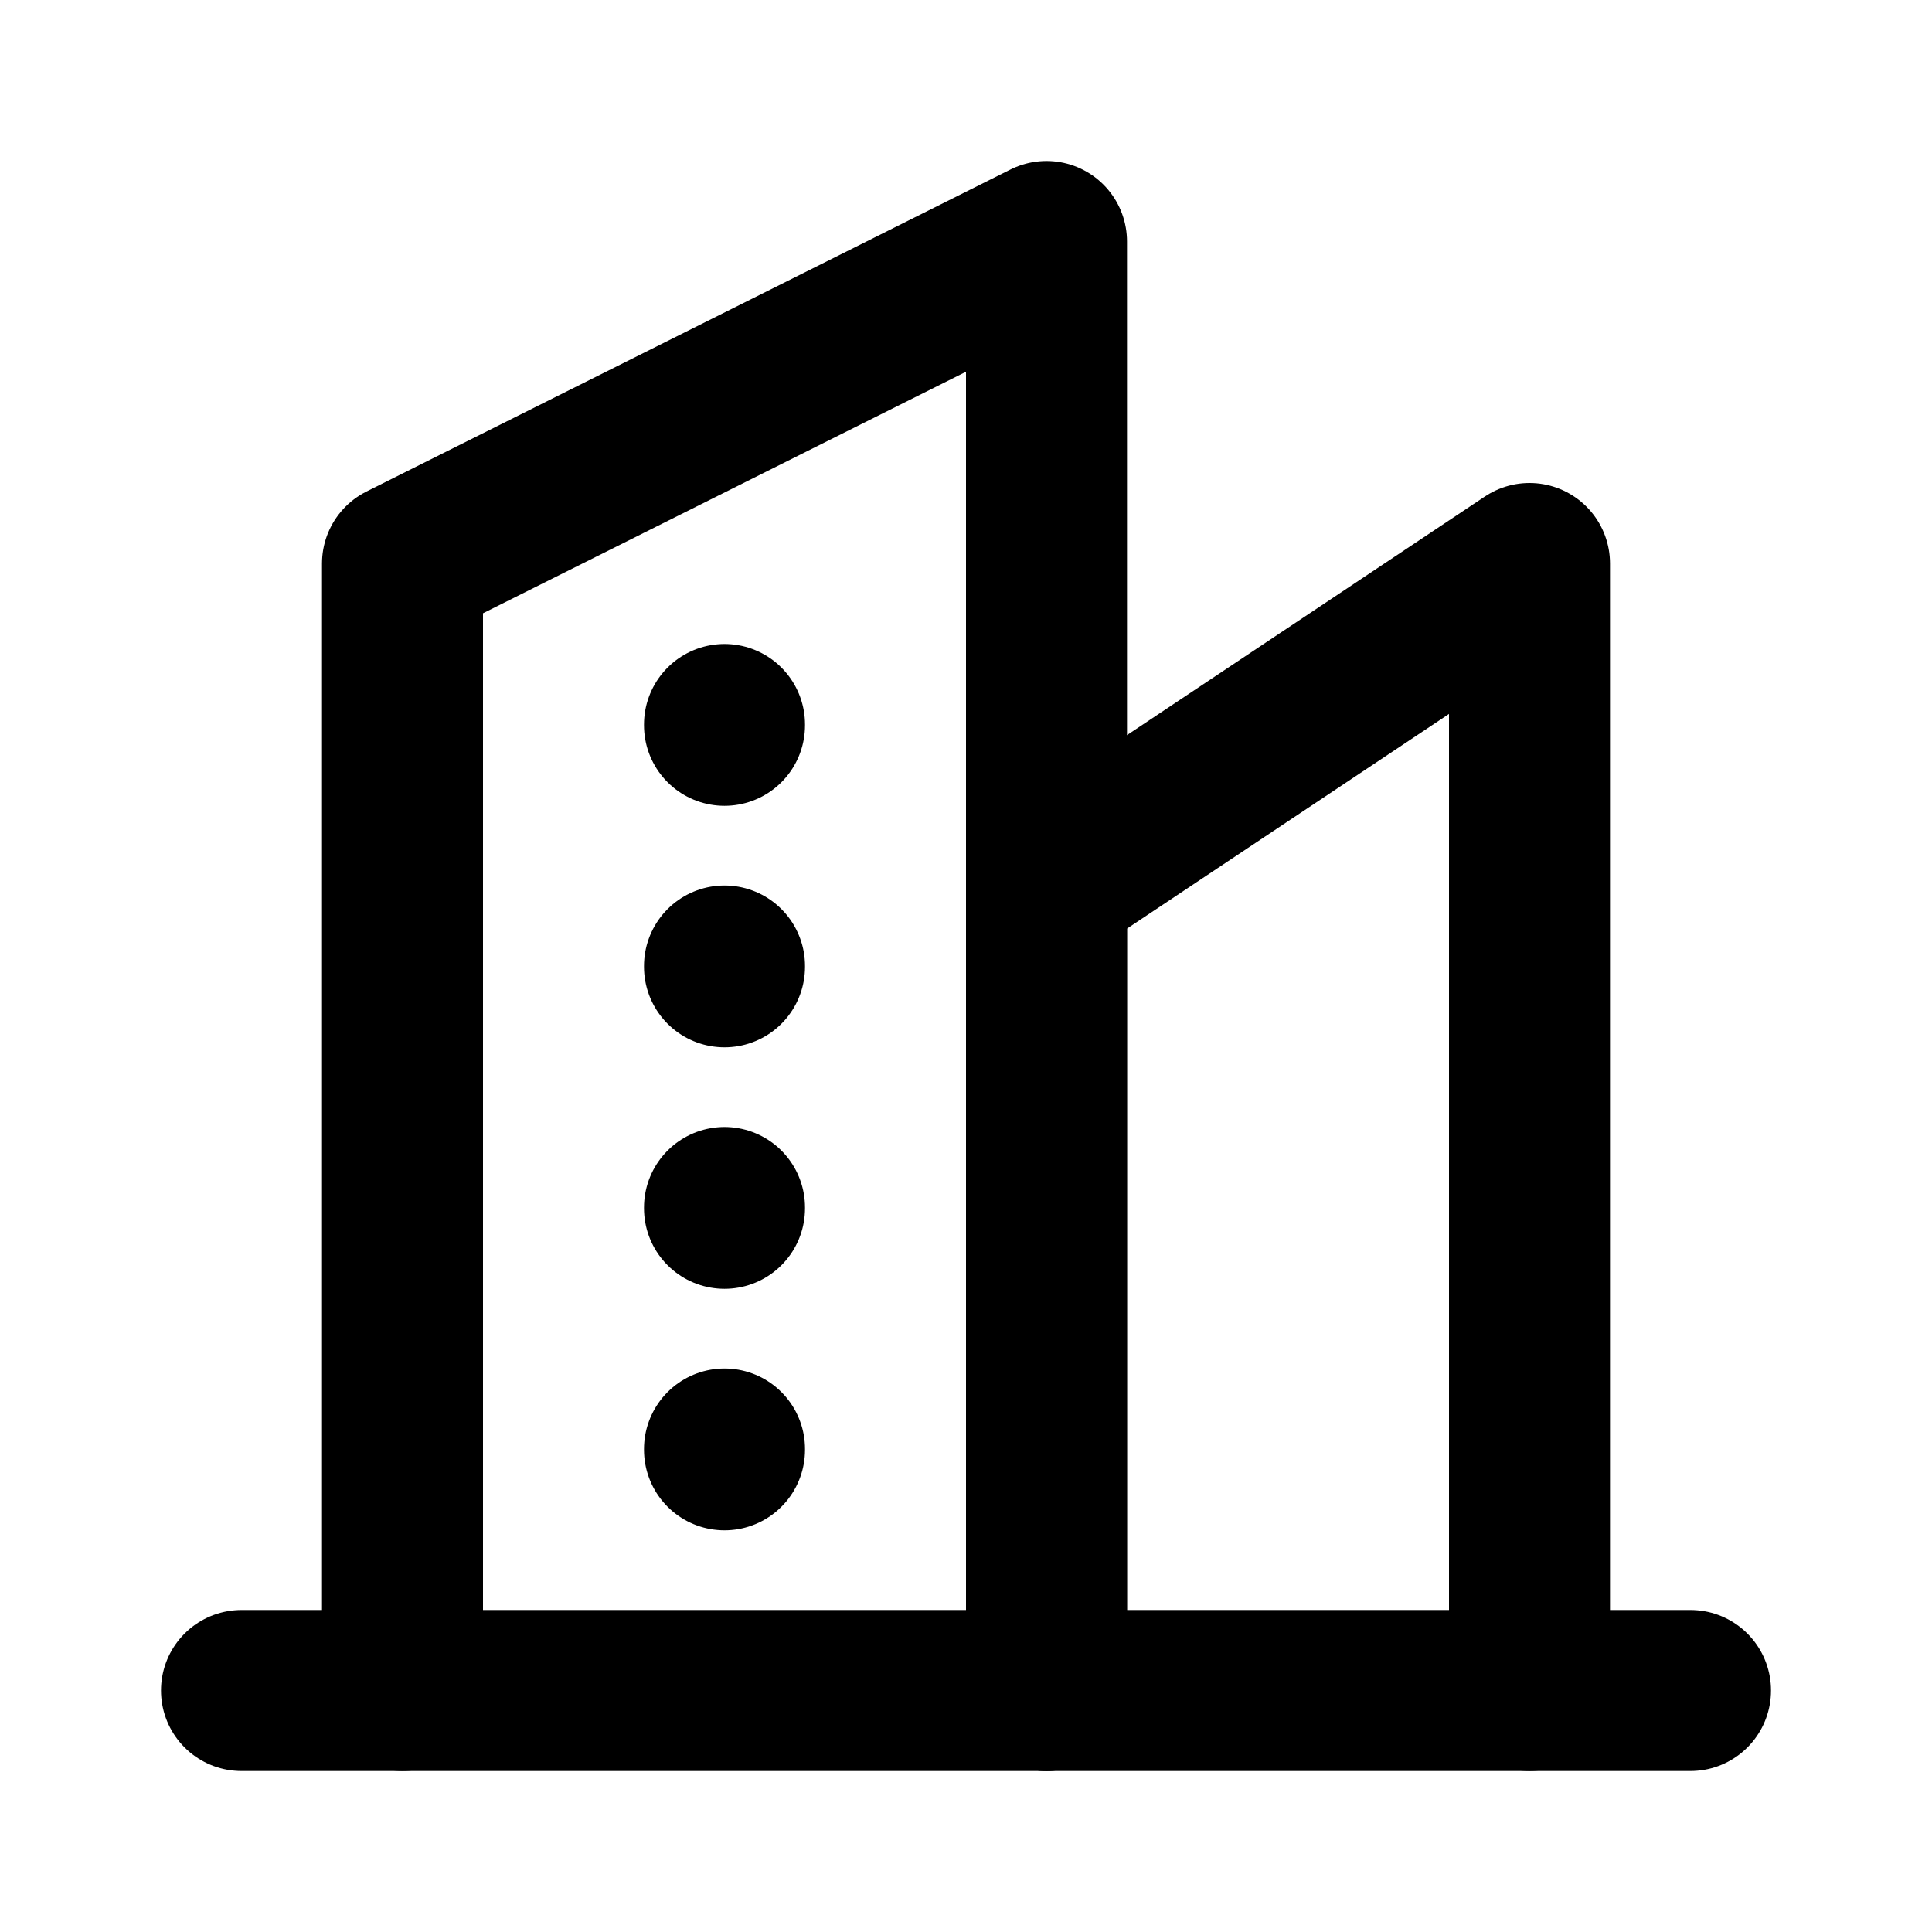 <?xml version="1.0" encoding="UTF-8"?>
<svg width="24" height="24" viewBox="0 0 24 24" fill="none" xmlns="http://www.w3.org/2000/svg">
  <path d="M3 21H21" stroke="currentColor" stroke-width="2" stroke-linecap="round" stroke-linejoin="round"/>
  <path d="M5 21V7L13 3V21" stroke="currentColor" stroke-width="2" stroke-linecap="round" stroke-linejoin="round"/>
  <path d="M13 21V11L19 7V21" stroke="currentColor" stroke-width="2" stroke-linecap="round" stroke-linejoin="round"/>
  <path d="M9 9V9.01" stroke="currentColor" stroke-width="2" stroke-linecap="round" stroke-linejoin="round"/>
  <path d="M9 12V12.01" stroke="currentColor" stroke-width="2" stroke-linecap="round" stroke-linejoin="round"/>
  <path d="M9 15V15.01" stroke="currentColor" stroke-width="2" stroke-linecap="round" stroke-linejoin="round"/>
  <path d="M9 18V18.01" stroke="currentColor" stroke-width="2" stroke-linecap="round" stroke-linejoin="round"/>
</svg> 